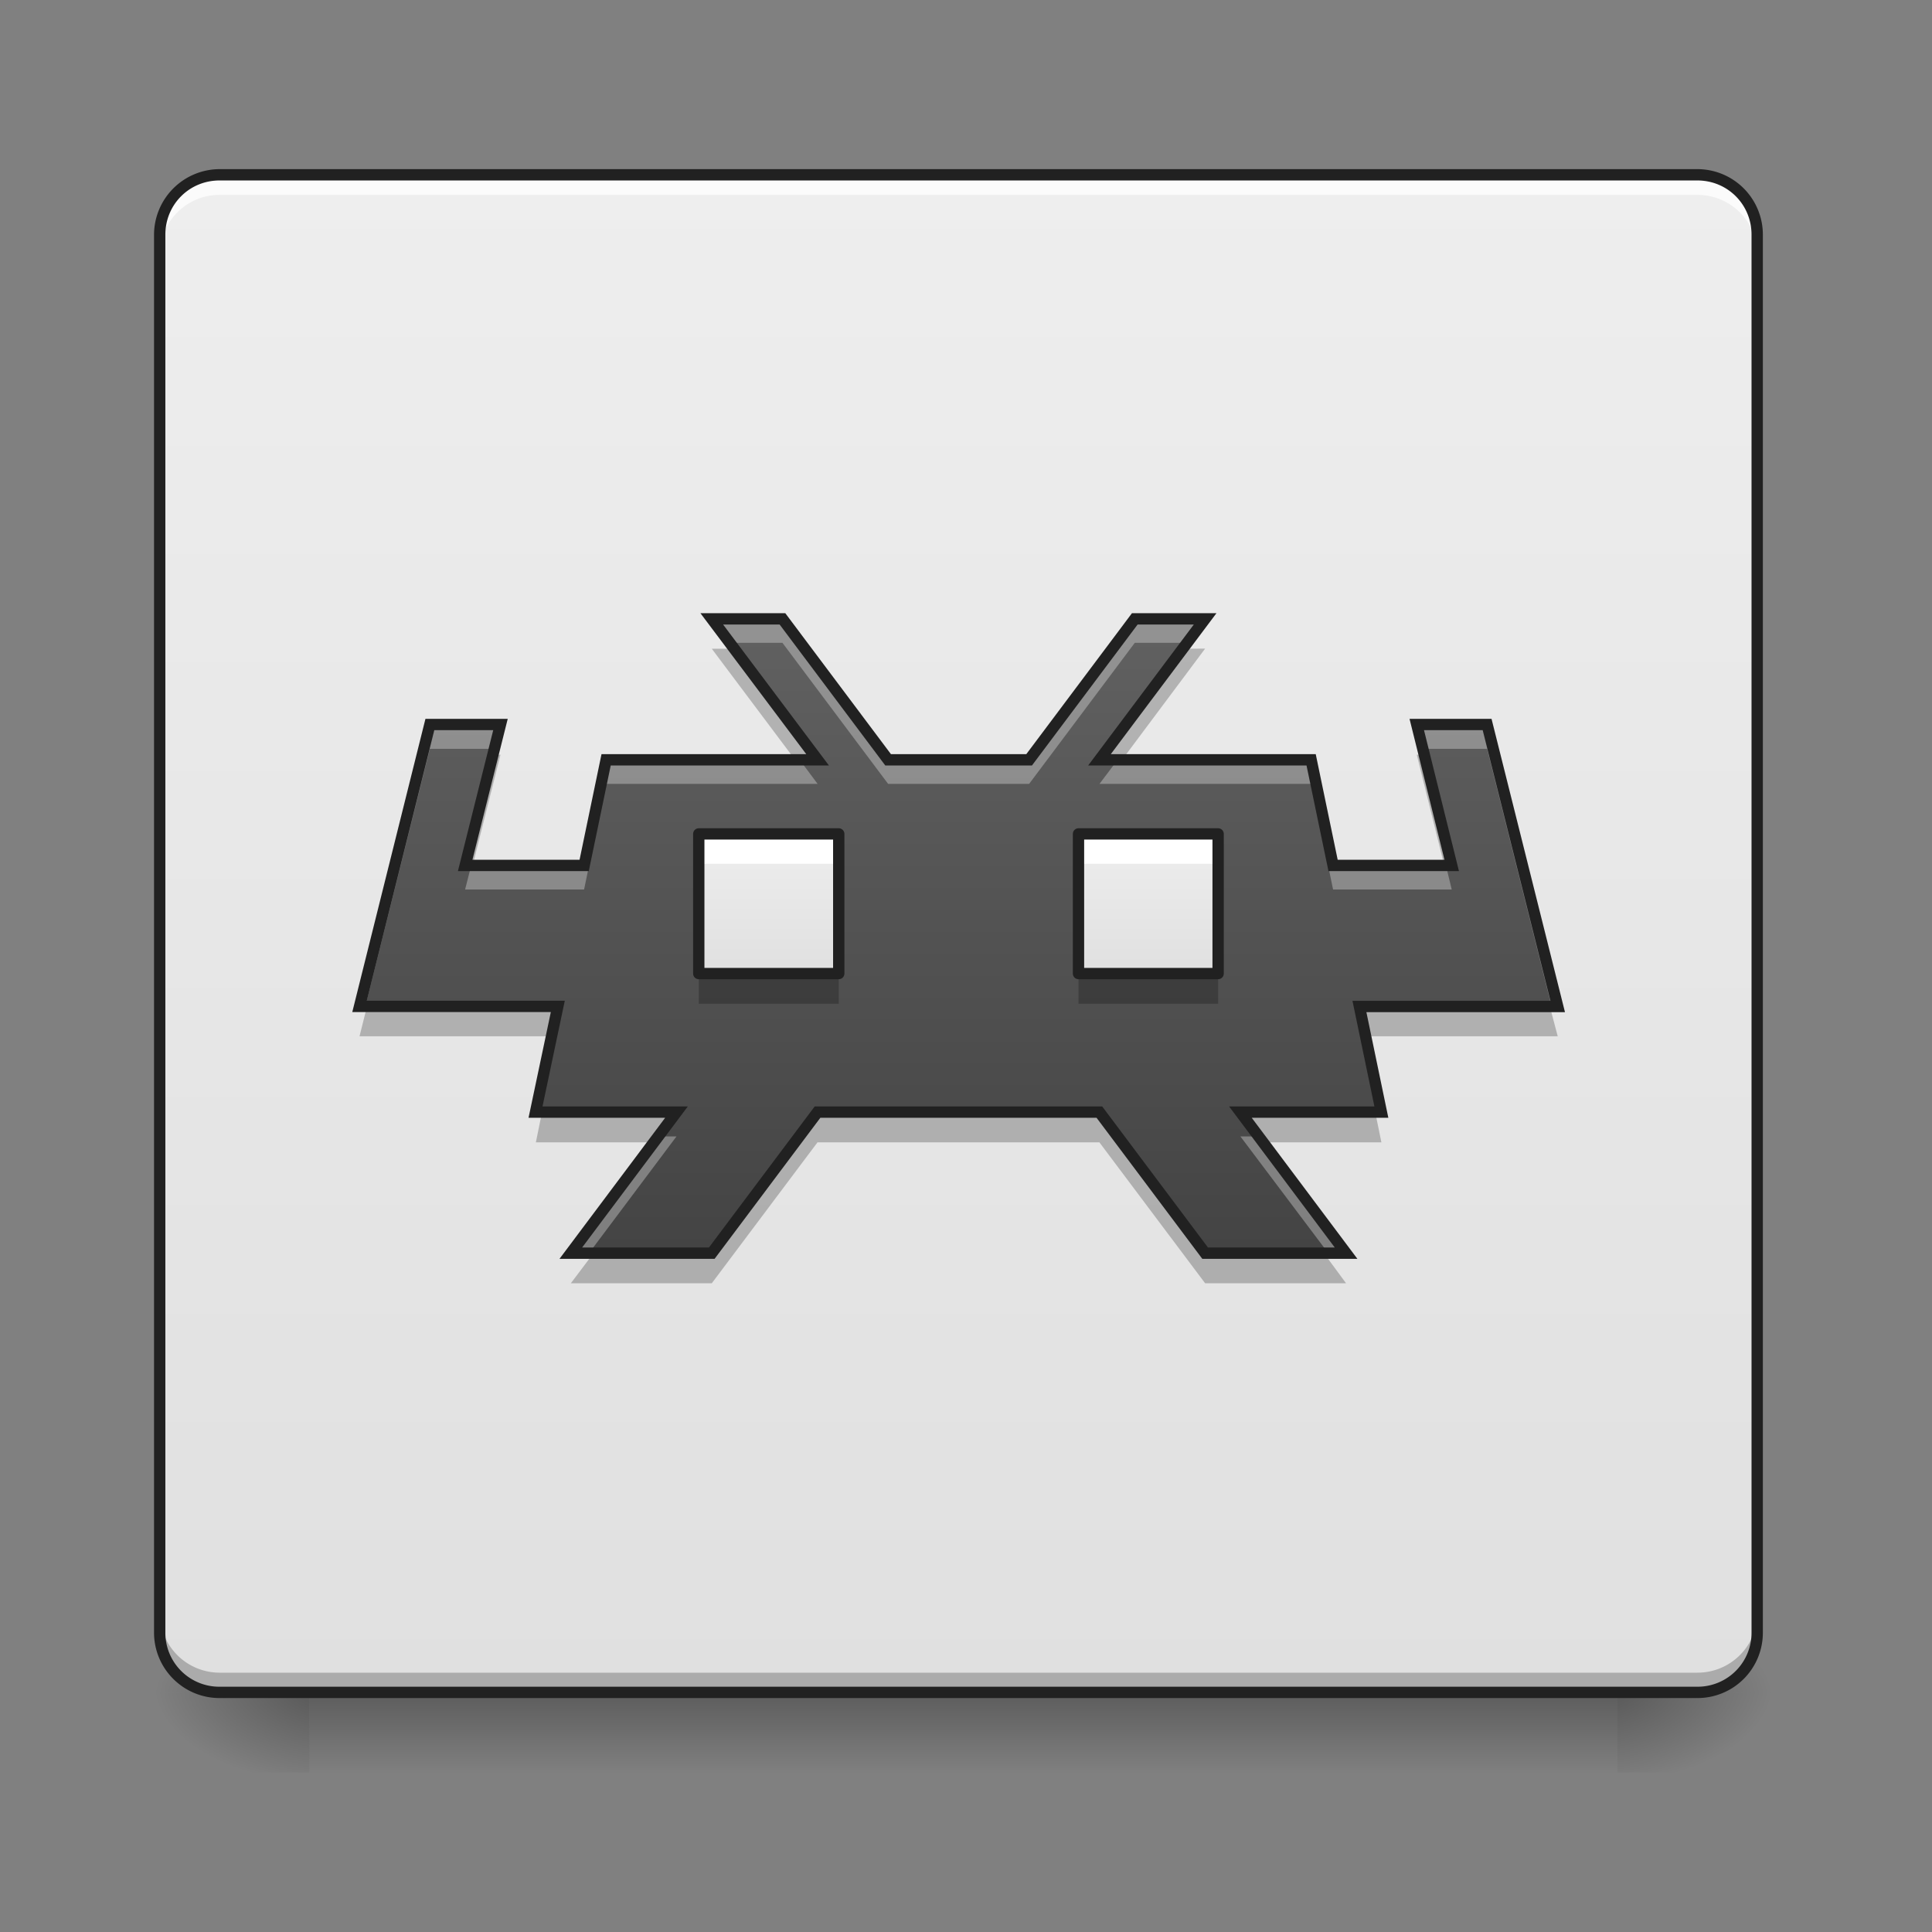 <svg xmlns="http://www.w3.org/2000/svg" width="22pt" height="22pt" viewBox="0 0 22 22"><rect x="0" y="0" width="22" height="22" fill="#808080" stroke="none"/><defs><linearGradient id="a" gradientUnits="userSpaceOnUse" x1="254" y1="233.5" x2="254" y2="254.667" gradientTransform="matrix(.043 0 0 .043 0 9.24)"><stop offset="0" stop-opacity=".275"/><stop offset="1" stop-opacity="0"/></linearGradient><radialGradient id="b" gradientUnits="userSpaceOnUse" cx="450.909" cy="189.579" fx="450.909" fy="189.579" r="21.167" gradientTransform="matrix(0 -.054 -.097 0 36.522 43.722)"><stop offset="0" stop-opacity=".314"/><stop offset=".222" stop-opacity=".275"/><stop offset="1" stop-opacity="0"/></radialGradient><radialGradient id="c" gradientUnits="userSpaceOnUse" cx="450.909" cy="189.579" fx="450.909" fy="189.579" r="21.167" gradientTransform="matrix(0 .054 .097 0 -14.578 -5.175)"><stop offset="0" stop-opacity=".314"/><stop offset=".222" stop-opacity=".275"/><stop offset="1" stop-opacity="0"/></radialGradient><radialGradient id="d" gradientUnits="userSpaceOnUse" cx="450.909" cy="189.579" fx="450.909" fy="189.579" r="21.167" gradientTransform="matrix(0 -.054 .097 0 -14.578 43.722)"><stop offset="0" stop-opacity=".314"/><stop offset=".222" stop-opacity=".275"/><stop offset="1" stop-opacity="0"/></radialGradient><radialGradient id="e" gradientUnits="userSpaceOnUse" cx="450.909" cy="189.579" fx="450.909" fy="189.579" r="21.167" gradientTransform="matrix(0 .054 -.097 0 36.522 -5.175)"><stop offset="0" stop-opacity=".314"/><stop offset=".222" stop-opacity=".275"/><stop offset="1" stop-opacity="0"/></radialGradient><linearGradient id="f" gradientUnits="userSpaceOnUse" x1="254" y1="233.5" x2="254" y2="-168.667" gradientTransform="matrix(.043 0 0 .043 0 9.24)"><stop offset="0" stop-color="#e0e0e0"/><stop offset="1" stop-color="#eee"/></linearGradient><linearGradient id="g" gradientUnits="userSpaceOnUse" x1="254" y1="127.667" x2="254" y2="-52.25" gradientTransform="matrix(.043 0 0 .043 0 9.24)"><stop offset="0" stop-color="#424242"/><stop offset="1" stop-color="#616161"/></linearGradient><linearGradient id="h" gradientUnits="userSpaceOnUse" x1="222.25" y1="43" x2="222.25" y2="5.958" gradientTransform="matrix(.043 0 0 .043 -.682 9.24)"><stop offset="0" stop-color="#e0e0e0"/><stop offset="1" stop-color="#eee"/></linearGradient><linearGradient id="i" gradientUnits="userSpaceOnUse" x1="222.25" y1="43" x2="222.25" y2="5.958" gradientTransform="matrix(.043 0 0 .043 3.638 9.24)"><stop offset="0" stop-color="#e0e0e0"/><stop offset="1" stop-color="#eee"/></linearGradient></defs><path d="M3.523 19.273h14.895v.91H3.523zm0 0" fill="url(#a)"/><path d="M18.418 19.273h1.82v-.91h-1.82zm0 0" fill="url(#b)"/><path d="M3.523 19.273H1.707v.91h1.816zm0 0" fill="url(#c)"/><path d="M3.523 19.273H1.707v-.91h1.816zm0 0" fill="url(#d)"/><path d="M18.418 19.273h1.82v.91h-1.82zm0 0" fill="url(#e)"/><path d="M2.5 1.992h16.828c.379 0 .684.305.684.68V18.59a.682.682 0 0 1-.684.683H2.5a.681.681 0 0 1-.68-.683V2.672a.68.68 0 0 1 .68-.68zm0 0" fill="url(#f)"/><path d="M1.82 18.363v.227c0 .379.305.683.68.683h16.828a.682.682 0 0 0 .684-.683v-.227a.682.682 0 0 1-.684.684H2.5a.681.681 0 0 1-.68-.684zm0 0" fill-opacity=".235"/><path d="M2.5 1.992a.68.68 0 0 0-.68.68v.23c0-.379.305-.683.68-.683h16.828c.379 0 .684.304.684.683v-.23a.681.681 0 0 0-.684-.68zm0 0" fill="#fff" fill-opacity=".784"/><path d="M2.5 1.926a.749.749 0 0 0-.746.746V18.59c0 .414.336.746.746.746h16.828a.744.744 0 0 0 .746-.746V2.672a.746.746 0 0 0-.746-.746zm0 .129h16.828c.344 0 .617.273.617.617V18.59a.614.614 0 0 1-.617.617H2.5a.614.614 0 0 1-.617-.617V2.672c0-.344.273-.617.617-.617zm0 0" fill="#212121"/><path d="M8.105 7.047L9.31 8.652H6.902l-.25 1.203H5.297l.402-1.605h-.804l-.801 3.21h2.258l-.254 1.204h1.605L6.5 14.27h1.605l1.204-1.606h3.21l1.204 1.606h1.605l-1.203-1.606h1.605l-.25-1.203h2.258l-.804-3.211h-.801l.398 1.605H15.18l-.25-1.203h-2.41l1.203-1.605h-.801l-1.203 1.605h-1.606L8.91 7.047zm0 0" fill="url(#g)"/><path d="M8.105 7.047l.207.273h.598l1.203 1.606h1.606l1.203-1.606h.598l.203-.273h-.801l-1.203 1.605h-1.606L8.91 7.047zM4.895 8.25l-.801 3.21h.066l.735-2.933h.734l.07-.277zm11.238 0l.066.277h.735l.734 2.934h.07l-.804-3.211zm-9.23.402l-.25 1.203H5.366l-.07.274h1.355l.25-1.203H9.31l-.204-.274zm5.824 0l-.207.274h2.41l.25 1.203h1.351l-.066-.274H15.18l-.25-1.203zm-6.434 3.082l-.191.93h.054l.196-.93zm9.187 0l.192.93h.058l-.19-.93zM7.5 12.941l-1 1.329h.207l.996-1.329zm6.625 0l1 1.329h.203l-.996-1.329zm0 0" fill="#fff" fill-opacity=".314"/><path d="M8.105 7.387l.993 1.324h.21L8.32 7.387zm5.407 0L12.52 8.71h.214l.989-1.324zM5.629 8.594l-.332 1.32h.07l.332-1.32zm10.504 0l.328 1.32h.07l-.328-1.32zM4.164 11.52l-.07.28h2.195l.063-.28zm11.316 0l.06.28h2.198l-.074-.28zm-9.32 1.203l-.058.285h1.39l.211-.285zm3.149 0l-1.204 1.605h-1.39l-.215.285h1.605l1.204-1.605h3.21l1.204 1.605h1.605l-.21-.285h-1.395l-1.203-1.605zm4.816 0l.215.285h1.39l-.058-.285zm0 0" fill-opacity=".235"/><path d="M8.105 7.047L9.31 8.652H6.902l-.25 1.203H5.297l.402-1.605h-.804l-.801 3.21h2.258l-.254 1.204h1.605L6.5 14.27h1.605l1.204-1.606h3.21l1.204 1.606h1.605l-1.203-1.606h1.605l-.25-1.203h2.258l-.804-3.211h-.801l.398 1.605H15.18l-.25-1.203h-2.41l1.203-1.605h-.801l-1.203 1.605h-1.606L8.91 7.047zm0 0" fill="none" stroke-width=".129" stroke="#212121"/><path d="M7.957 9.496h1.594v1.59H7.957zm0 0" fill="url(#h)"/><path d="M7.957 9.496v.34h1.594v-.34zm0 0" fill="#fff"/><path d="M7.957 11.086v.344h1.594v-.344zm0 0" fill-opacity=".235"/><path d="M7.957 9.496h1.594v1.59H7.957zm0 0" fill="none" stroke-width=".129" stroke-linecap="round" stroke-linejoin="round" stroke="#212121"/><path d="M12.281 9.496h1.59v1.59h-1.59zm0 0" fill="url(#i)"/><path d="M12.281 9.496v.34h1.59v-.34zm0 0" fill="#fff"/><path d="M12.281 11.086v.344h1.59v-.344zm0 0" fill-opacity=".235"/><path d="M12.281 9.496h1.59v1.59h-1.59zm0 0" fill="none" stroke-width=".129" stroke-linecap="round" stroke-linejoin="round" stroke="#212121"/></svg>